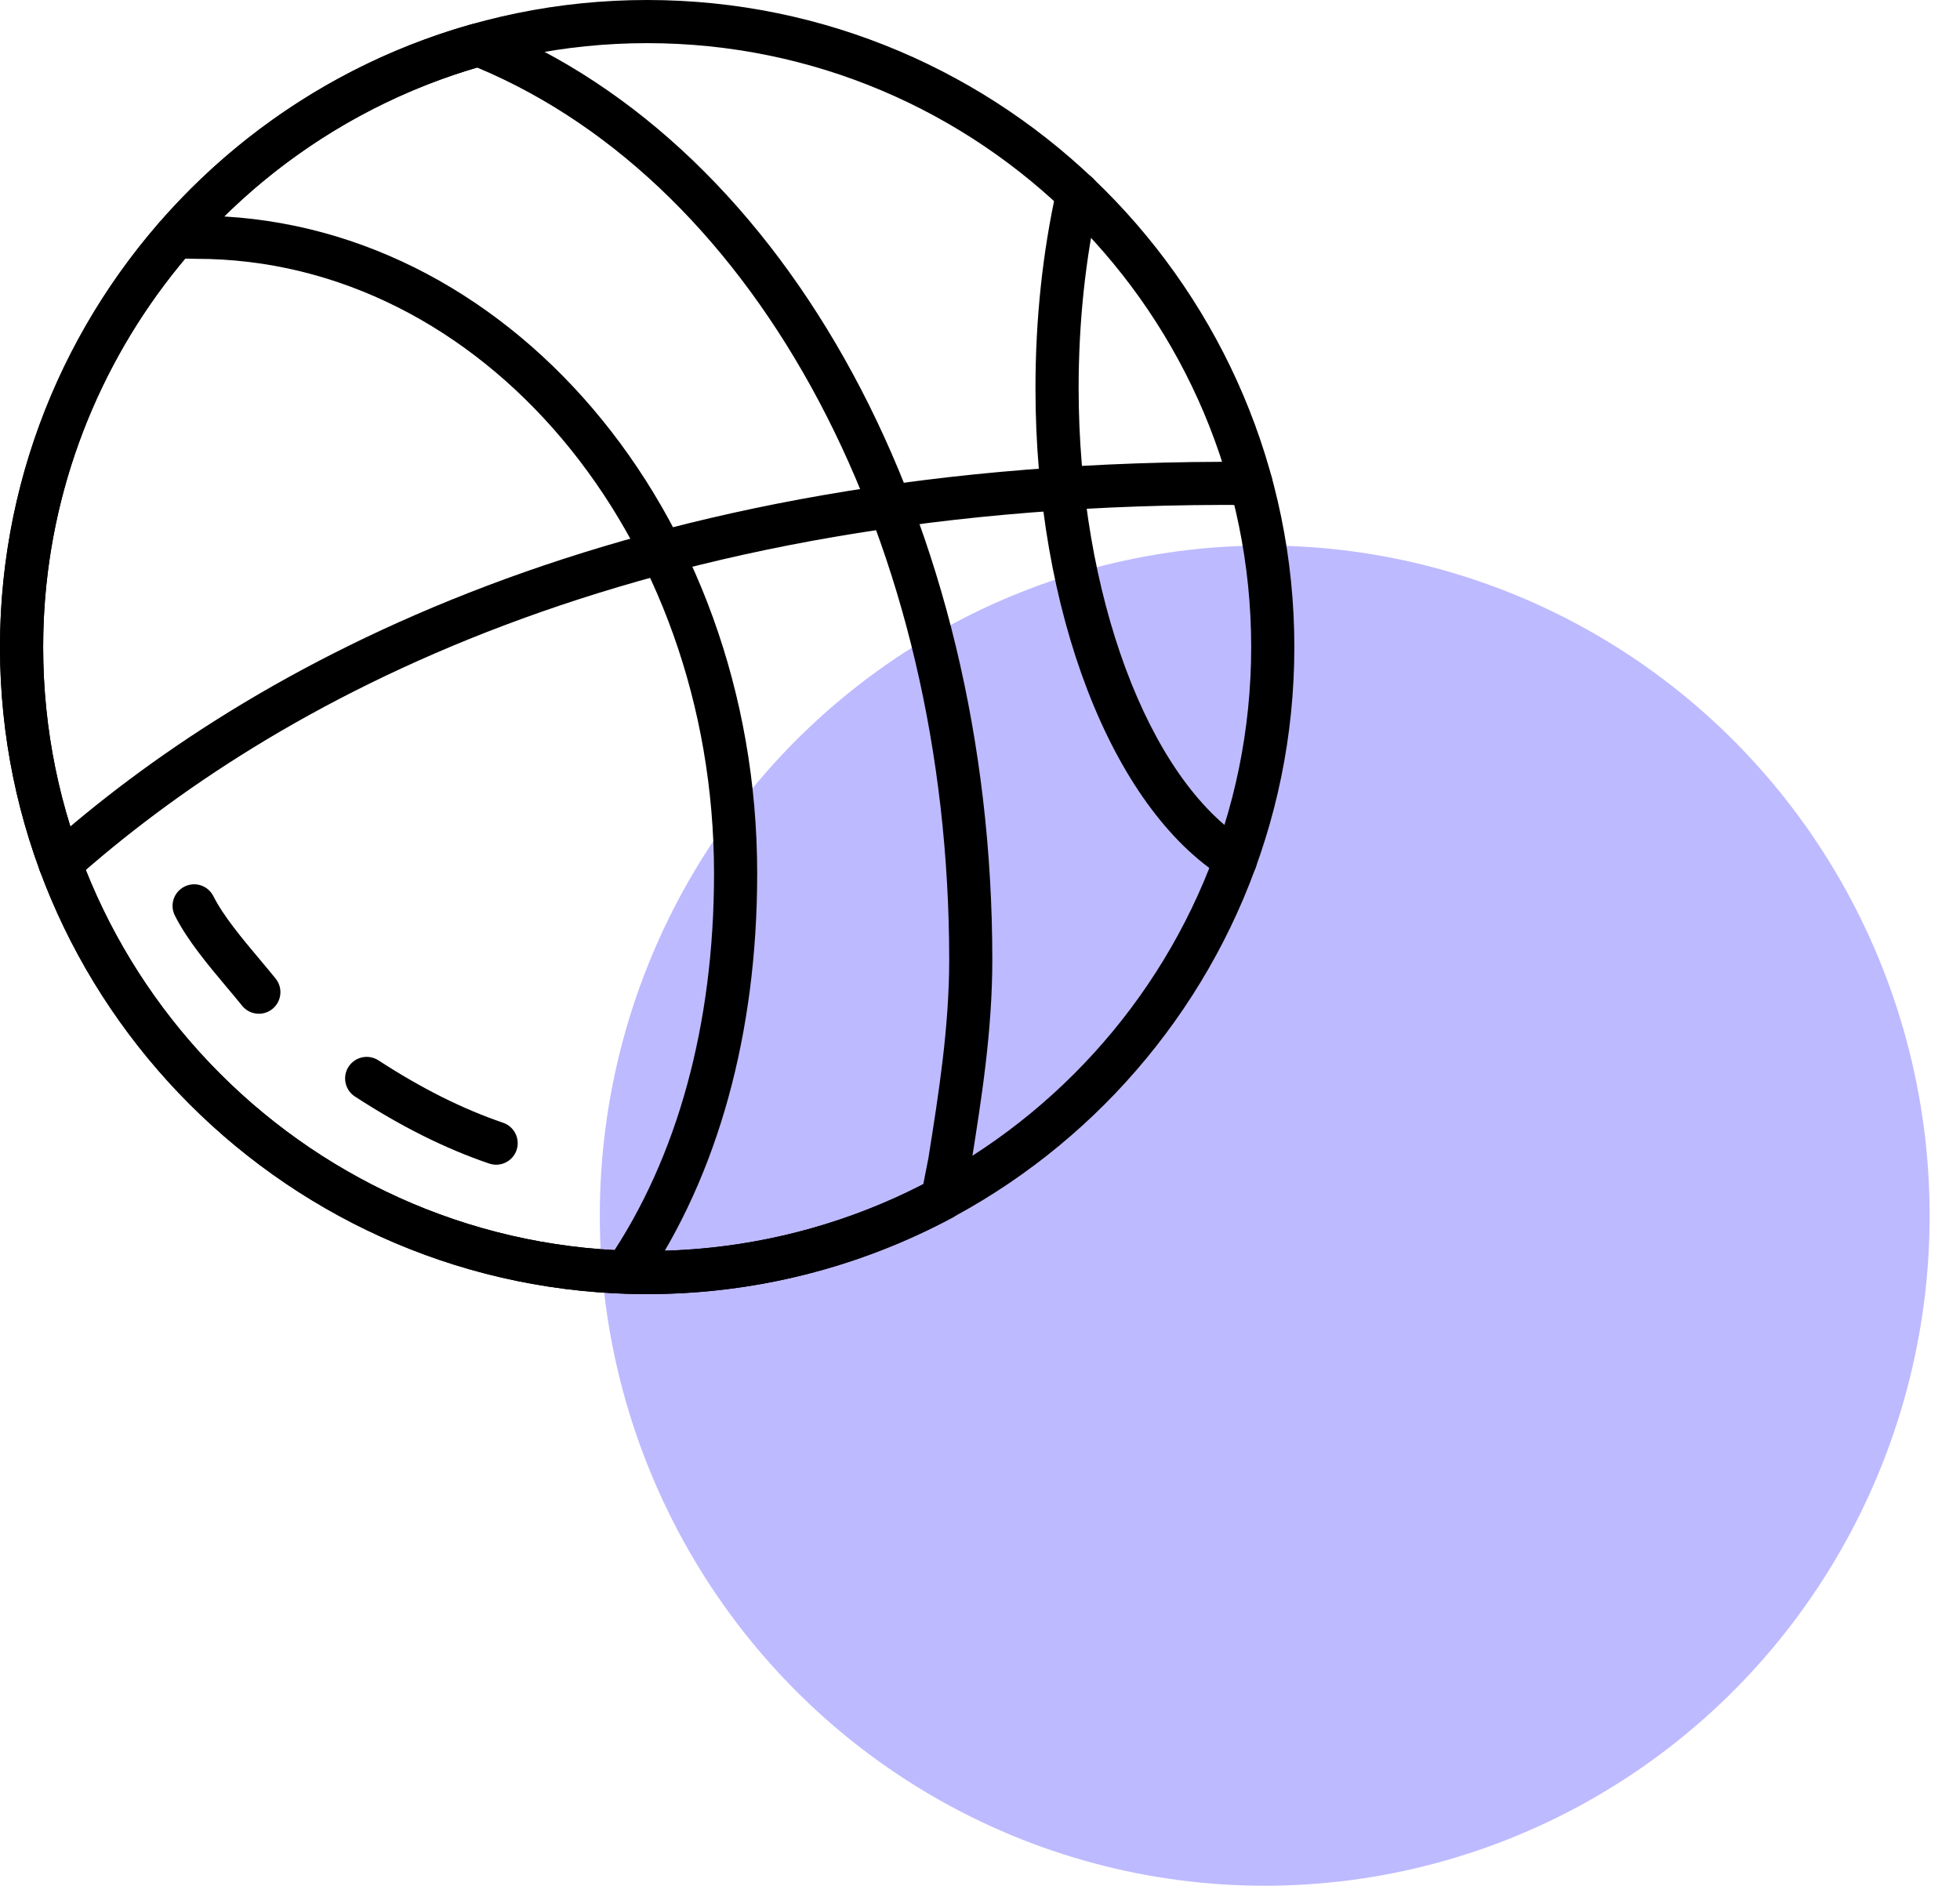 <svg width="53" height="51" viewBox="0 0 53 51" fill="none" xmlns="http://www.w3.org/2000/svg">
<ellipse cx="34.199" cy="32.877" rx="17.98" ry="18.123" fill="#BEBAFF"/>
<path d="M17.5 0C7.851 0 0 7.851 0 17.5C0 27.149 7.851 35 17.5 35C27.149 35 35 27.149 35 17.5C35 7.851 27.149 0 17.5 0ZM17.5 33.833C8.494 33.833 1.167 26.506 1.167 17.5C1.167 8.494 8.494 1.167 17.5 1.167C26.506 1.167 33.833 8.494 33.833 17.5C33.833 26.506 26.506 33.833 17.5 33.833Z" fill="black"/>
<path d="M33.72 22.761C31.039 21.084 29.167 16.042 29.167 10.5C29.167 8.717 29.35 6.988 29.713 5.361C29.783 5.047 29.585 4.735 29.27 4.665C28.955 4.596 28.644 4.793 28.574 5.108C28.193 6.817 28 8.632 28 10.5C28 16.517 30.05 21.841 33.102 23.749C33.198 23.809 33.305 23.838 33.41 23.838C33.605 23.838 33.795 23.741 33.906 23.564C34.076 23.291 33.993 22.931 33.72 22.761Z" fill="black"/>
<path d="M13.155 0.67C13.036 0.622 12.905 0.614 12.78 0.649C5.256 2.753 0 9.682 0 17.5C0 27.149 7.851 35 17.5 35C20.378 35 23.234 34.284 25.759 32.93C25.913 32.847 26.021 32.7 26.056 32.53L26.243 31.592L26.255 31.515C26.539 29.73 26.833 27.885 26.833 25.958C26.833 14.125 21.337 3.962 13.155 0.67ZM25.103 31.331L24.966 32.029C22.67 33.21 20.095 33.833 17.5 33.833C8.494 33.833 1.167 26.506 1.167 17.5C1.167 10.27 5.983 3.854 12.903 1.827C20.546 5.023 25.667 14.686 25.667 25.958C25.667 27.793 25.38 29.592 25.103 31.331Z" fill="black"/>
<path d="M13.604 30.365C12.506 29.99 11.405 29.439 10.234 28.678C9.963 28.502 9.602 28.579 9.426 28.849C9.251 29.119 9.327 29.48 9.597 29.655C10.85 30.47 12.037 31.063 13.227 31.468C13.29 31.489 13.353 31.5 13.416 31.5C13.659 31.5 13.885 31.347 13.968 31.106C14.072 30.801 13.909 30.469 13.604 30.365Z" fill="black"/>
<path d="M7.455 26.468C7.318 26.299 7.169 26.12 7.014 25.936C6.56 25.395 6.045 24.783 5.77 24.237C5.625 23.949 5.275 23.833 4.987 23.979C4.699 24.124 4.583 24.474 4.729 24.762C5.065 25.429 5.626 26.097 6.121 26.687C6.27 26.864 6.414 27.035 6.545 27.198C6.66 27.342 6.829 27.417 7 27.417C7.128 27.417 7.257 27.375 7.365 27.288C7.616 27.087 7.656 26.72 7.455 26.468Z" fill="black"/>
<path d="M33.834 12.492C16.757 12.356 6.685 18.079 1.24 22.925C1 23.139 0.978 23.508 1.192 23.749C1.307 23.878 1.468 23.944 1.628 23.944C1.766 23.944 1.905 23.895 2.015 23.797C7.307 19.087 17.128 13.52 33.823 13.658C33.825 13.658 33.827 13.658 33.829 13.658C34.148 13.658 34.409 13.4 34.412 13.08C34.415 12.758 34.156 12.494 33.834 12.492Z" fill="black"/>
<path d="M5.308 5.833C5.13 5.833 4.954 5.826 4.777 5.817C4.453 5.811 4.182 6.05 4.167 6.372C4.151 6.694 4.399 6.967 4.721 6.982C4.916 6.992 5.112 7 5.308 7C13.028 7 19.308 14.458 19.308 23.625C19.308 27.707 18.317 31.32 16.442 34.074C16.261 34.34 16.33 34.703 16.596 34.884C16.697 34.953 16.811 34.985 16.924 34.985C17.111 34.985 17.294 34.896 17.407 34.73C19.414 31.782 20.475 27.942 20.475 23.625C20.475 13.814 13.671 5.833 5.308 5.833Z" fill="black"/>
</svg>
